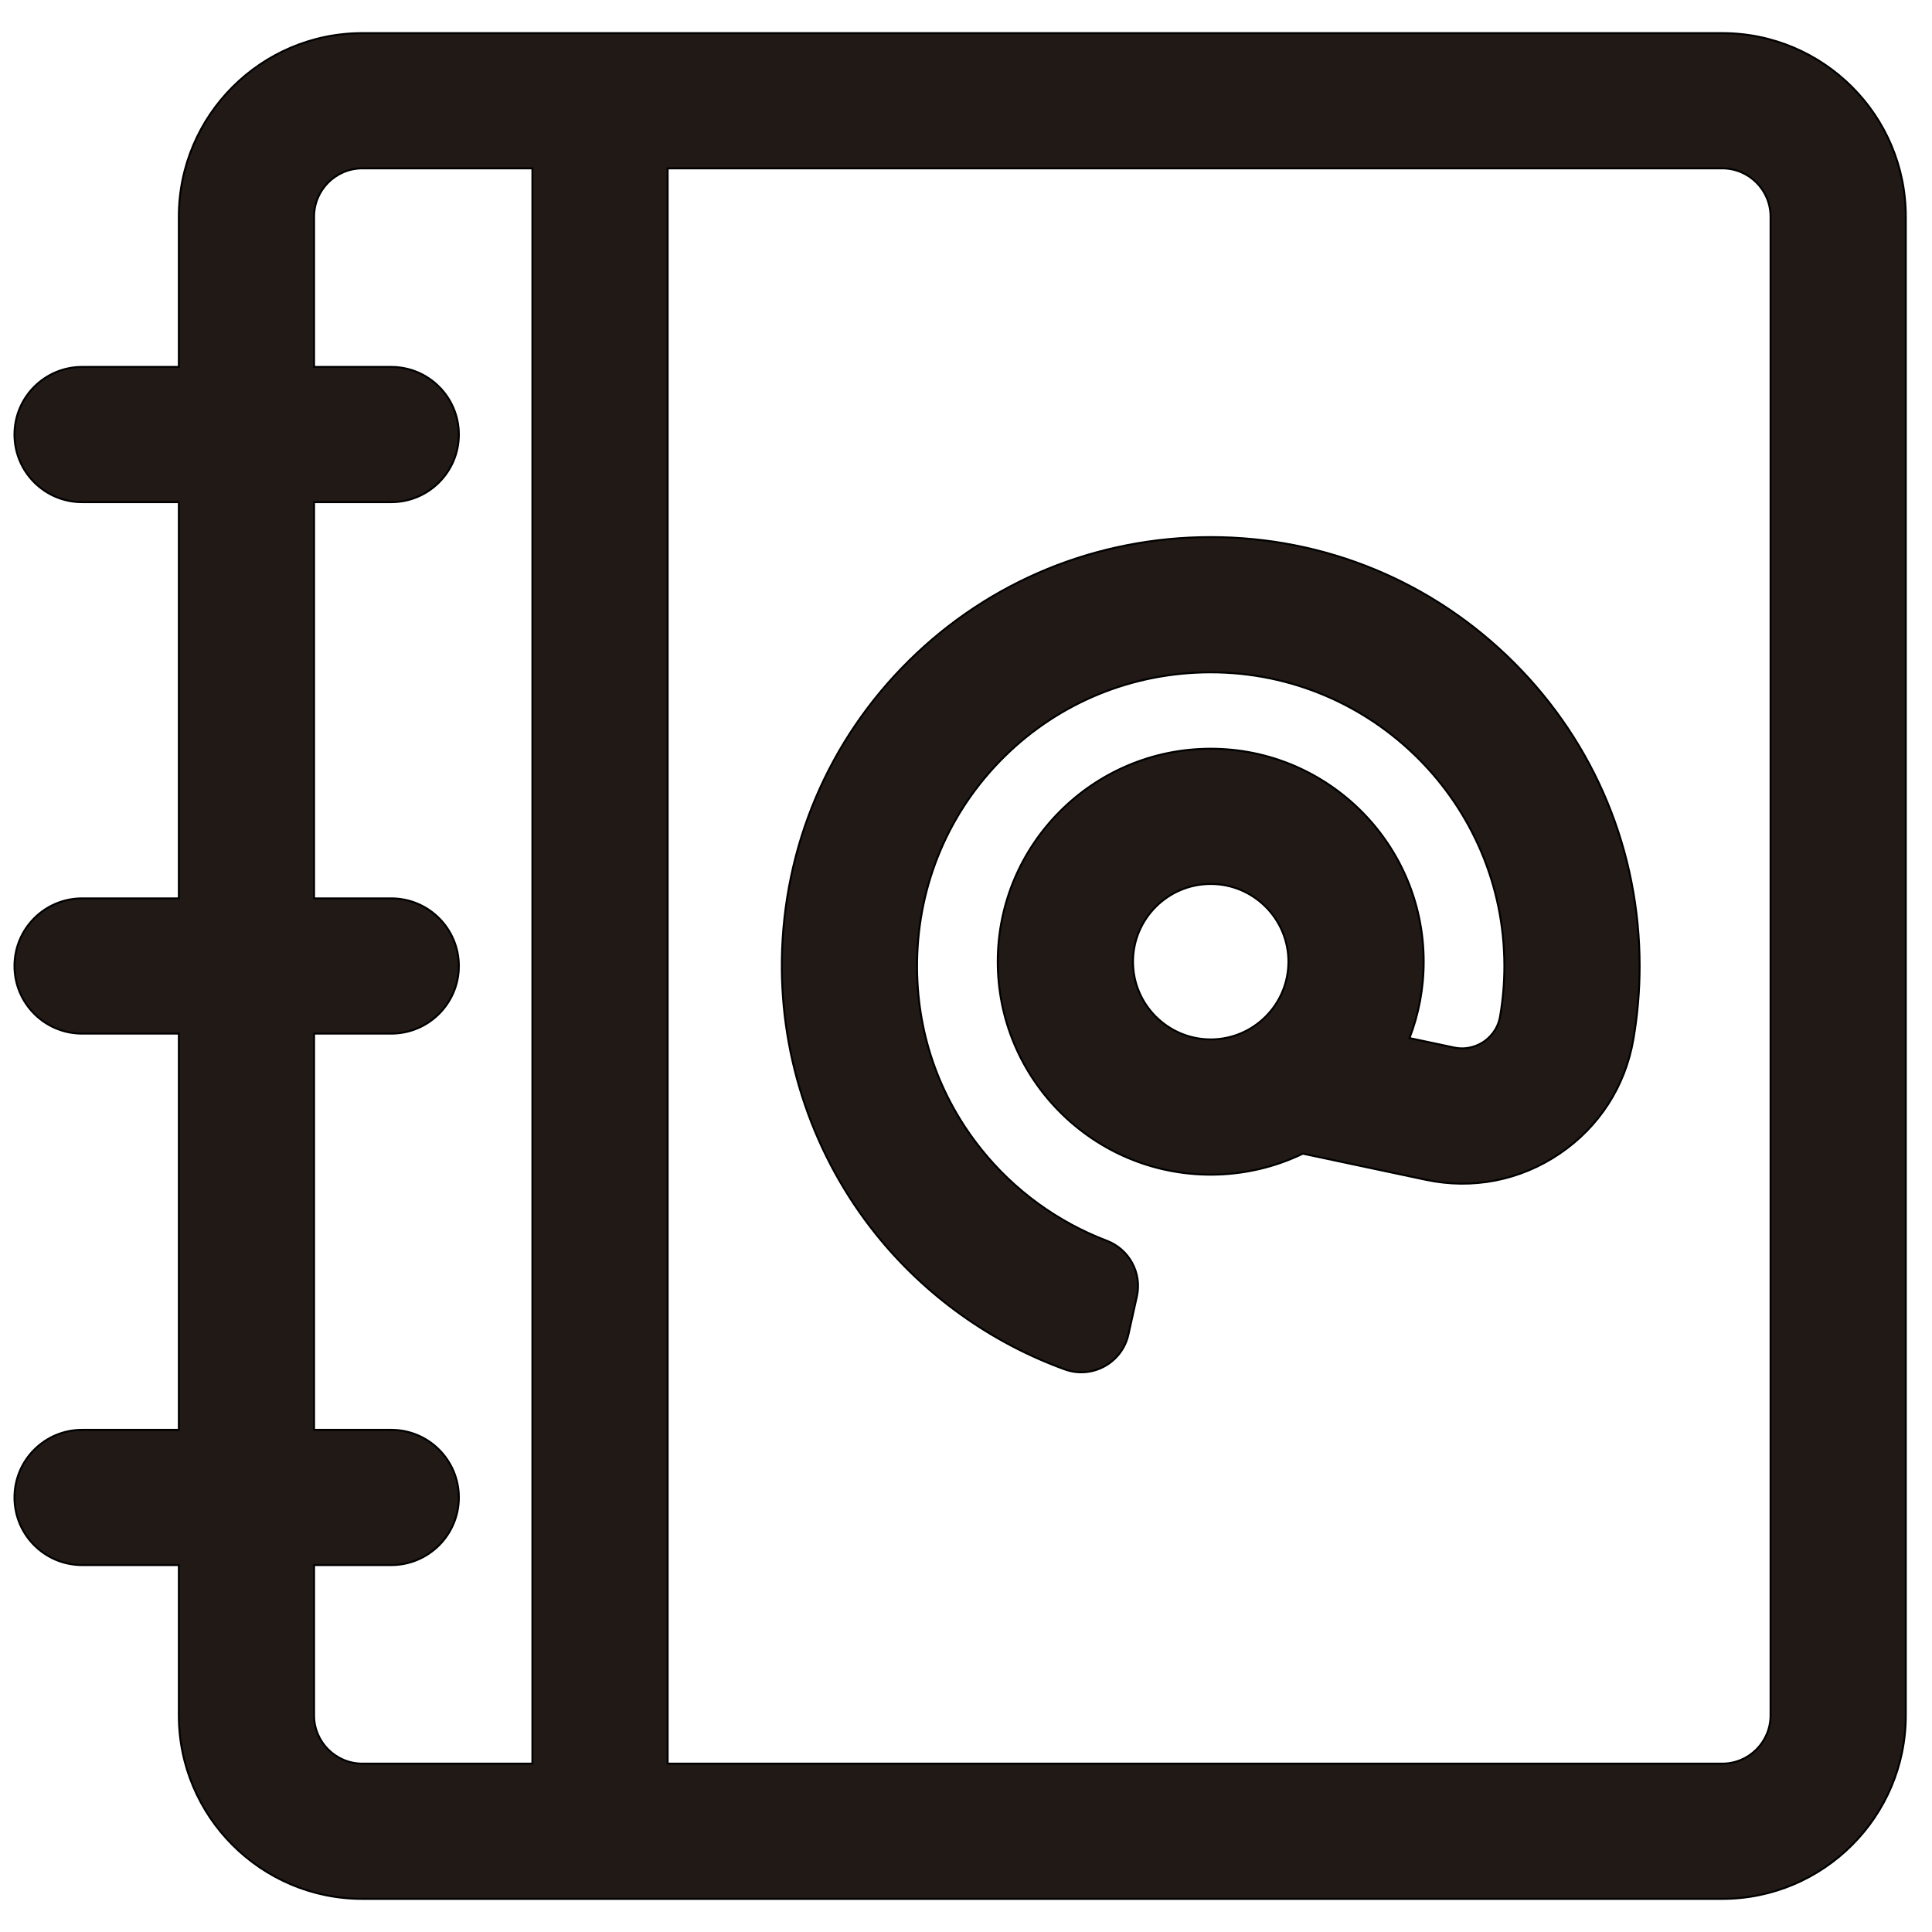 <?xml version="1.0" encoding="iso-8859-1"?>
<!-- Generator: Adobe Illustrator 18.0.0, SVG Export Plug-In . SVG Version: 6.00 Build 0)  -->
<!DOCTYPE svg PUBLIC "-//W3C//DTD SVG 1.1//EN" "http://www.w3.org/Graphics/SVG/1.1/DTD/svg11.dtd">
<svg version="1.1" id="Capa_1" xmlns="http://www.w3.org/2000/svg" xmlns:xlink="http://www.w3.org/1999/xlink" x="0px" y="0px"
	 viewBox="0 0 1000 1000" style="enable-background:new 0 0 1000 1000;" xml:space="preserve">
<g>
	<path style="fill:#211915;stroke:#000000;stroke-miterlimit:10;" d="M42.495,740.084c-19.33,0-35,15.67-35,35s15.67,35,35,35
		h50.068v77.772c0,52.383,42.617,95,95,95h703.873c52.383,0,95-42.617,95-95V112.144c0-52.383-42.617-95-95-95H187.563
		c-52.383,0-95,42.617-95,95v77.772H42.495c-19.33,0-35,15.67-35,35s15.67,35,35,35h50.068V465H42.495c-19.33,0-35,15.67-35,35
		c0,19.33,15.67,35,35,35h50.068v205.084H42.495z M916.437,112.144v775.713c0,13.807-11.193,25-25,25H345.564V87.144h545.872
		C905.243,87.144,916.437,98.336,916.437,112.144z M162.563,535h39.941c19.33,0,35-15.67,35-35s-15.67-35-35-35h-39.941V259.916
		h39.941c19.33,0,35-15.67,35-35s-15.67-35-35-35h-39.941v-77.772c0-13.807,11.193-25,25-25h88.001v825.713h-88.001
		c-13.807,0-25-11.193-25-25v-77.772h39.941c19.33,0,35-15.67,35-35s-15.67-35-35-35h-39.941L162.563,535L162.563,535z"/>
	<path style="fill:#211915;stroke:#000000;stroke-miterlimit:10;" d="M551.147,708.796c14.176,5.143,29.646-3.365,32.92-18.086
		l4.381-19.699c2.706-12.166-3.986-24.404-15.637-28.833c-25.229-9.59-47.763-25.903-64.842-47.218
		c-22.257-27.774-33.768-61.334-33.29-97.05c0.539-40.341,16.562-78.068,45.119-106.233C548.355,363.511,586.309,348,626.667,348
		c83.812,0.001,151.998,68.188,151.998,152c0,8.775-0.75,17.565-2.23,26.124c-1.25,7.229-5.827,11.281-8.444,13.053
		c-2.639,1.786-8.148,4.555-15.411,3.012l-23.02-4.888c4.732-12.277,7.335-25.605,7.335-39.53
		c0-60.781-49.449-110.23-110.229-110.23c-60.781,0-110.23,49.449-110.23,110.23c0,60.78,49.449,110.229,110.23,110.229
		c17.073,0,33.252-3.902,47.691-10.861l63.683,13.522c24.165,5.134,48.74,0.33,69.195-13.52
		c20.42-13.826,33.979-34.811,38.177-59.091c2.159-12.486,3.254-25.289,3.254-38.051c0-59.298-23.092-115.047-65.021-156.977
		c-41.93-41.931-97.679-65.022-156.977-65.023c-0.003,0,0.001,0,0.001,0c-58.872,0-114.287,22.674-156.023,63.838
		c-41.748,41.176-65.173,96.271-65.959,155.137c-0.688,51.398,16.593,101.742,48.658,141.758
		C478.957,670.698,513.016,694.961,551.147,708.796z M626.665,538c-22.183,0-40.23-18.047-40.23-40.229s18.048-40.23,40.23-40.23
		s40.229,18.048,40.229,40.23S648.848,538,626.665,538z"/>
</g>
</svg>
